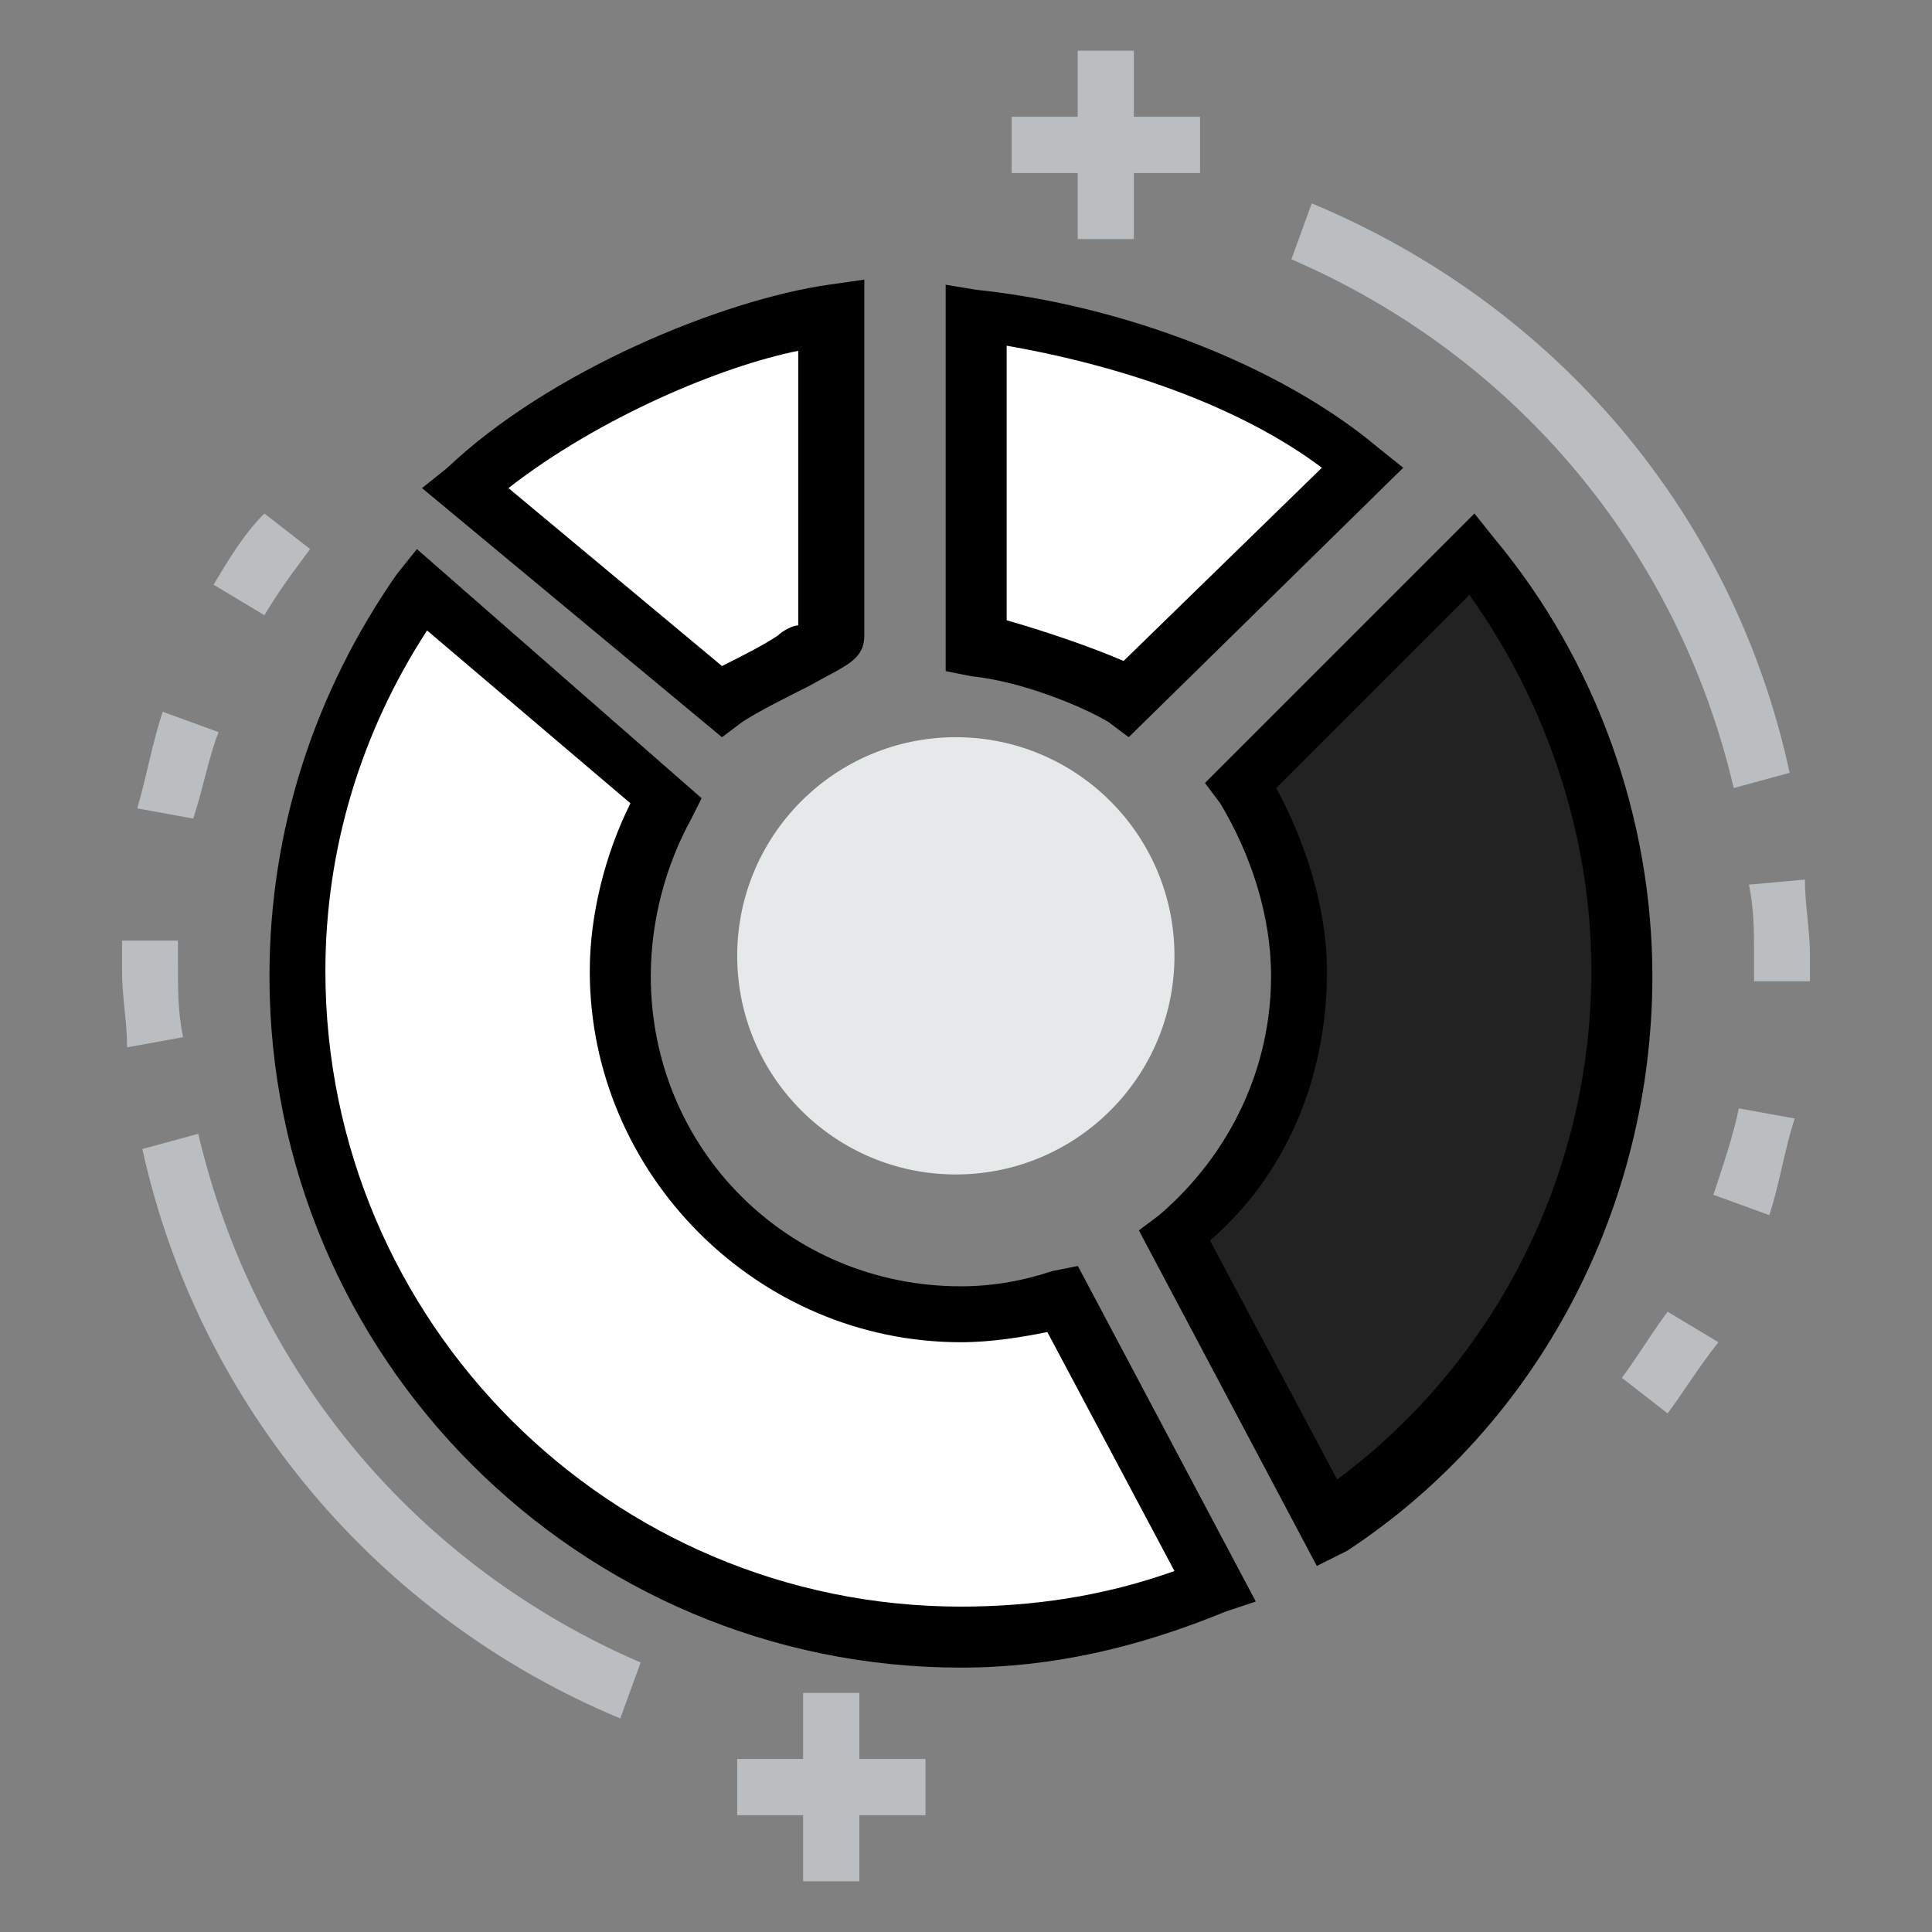 <?xml version="1.0" encoding="utf-8"?>
<!-- Generator: Adobe Illustrator 21.0.0, SVG Export Plug-In . SVG Version: 6.00 Build 0)  -->
<svg version="1.1" id="Layer_1" xmlns="http://www.w3.org/2000/svg" xmlns:xlink="http://www.w3.org/1999/xlink" x="0px" y="0px"
	 viewBox="0 0 38 38" style="enable-background:new 0 0 38 38;" xml:space="preserve">
<rect x="0" y="0" width="38" height="38" fill="#808080" stroke="none"/>
<style type="text/css">
	.st0{fill:#FFFFFF;}
	.st1{fill:#222222;}
	.st2{fill:#BBBEC1;}
	.st3{fill:#E6E9EA;}
</style>
<g>
	<g>
		<g>
			<path class="st0" d="M23.8,31.2c-1.5,0.6-3.2,1-5,1c-7.2,0-13-5.8-13-13c0-2.8,0.9-5.5,2.4-7.6l4.8,4.2c-0.6,1-0.9,2.1-0.9,3.4
				c0,3.7,3,6.7,6.7,6.7c0.7,0,1.3-0.1,1.9-0.3L23.8,31.2z"/>
			<path d="M18.9,32.8c-7.5,0-13.6-6.1-13.6-13.6c0-2.9,0.9-5.6,2.5-7.9l0.4-0.5l5.6,4.9l-0.2,0.4c-0.5,0.9-0.8,2-0.8,3.1
				c0,3.4,2.7,6.1,6.1,6.1c0.6,0,1.2-0.1,1.8-0.3l0.5-0.1l3.5,6.6l-0.6,0.2C22.4,32.4,20.7,32.8,18.9,32.8z M8.4,12.4
				c-1.3,2-2,4.3-2,6.7c0,6.9,5.6,12.5,12.5,12.5c1.4,0,2.8-0.2,4.2-0.7l-2.5-4.7c-0.5,0.1-1.1,0.2-1.7,0.2c-4,0-7.3-3.3-7.3-7.3
				c0-1.1,0.3-2.3,0.8-3.3L8.4,12.4z"/>
		</g>
		<g>
			<path class="st1" d="M31.9,19.2c0,4.5-2.3,8.5-5.8,10.8l-3-5.7c1.5-1.2,2.4-3.1,2.4-5.2c0-1.4-0.4-2.7-1.1-3.7l4.5-4.5
				C30.8,13.1,31.9,16,31.9,19.2z"/>
			<path d="M25.9,30.8l-3.5-6.6l0.4-0.3c1.4-1.2,2.2-2.9,2.2-4.7c0-1.2-0.4-2.4-1-3.4l-0.3-0.4l5.3-5.3l0.4,0.5
				c2,2.4,3.1,5.5,3.1,8.6c0,4.5-2.2,8.8-6,11.3L25.9,30.8z M23.8,24.4l2.5,4.7c3.1-2.3,5-6,5-10c0-2.7-0.9-5.3-2.4-7.4l-3.8,3.8
				c0.6,1.1,1,2.4,1,3.6C26.1,21.2,25.3,23.1,23.8,24.4z"/>
		</g>
		<g>
			<path class="st0" d="M26.9,9.2l-4.7,4.5l0,0c-0.6-0.4-2-0.9-2.9-1V6.2C22.1,6.5,25,7.7,26.9,9.2L26.9,9.2z"/>
			<path d="M22.2,14.5l-0.4-0.3c-0.5-0.3-1.7-0.8-2.7-0.9l-0.5-0.1V5.6l0.6,0.1c2.9,0.3,6,1.5,7.9,3.1l0.5,0.4L22.2,14.5z
				 M19.8,12.2c0.7,0.2,1.6,0.5,2.3,0.8L26,9.2c-1.6-1.2-3.9-2-6.2-2.4V12.2z"/>
		</g>
		<g>
			<path class="st0" d="M16.4,6.2v6.4l0,0c0,0.2-1.4,0.7-2.2,1.3l-5-4.2C11.2,7.7,14.5,6.5,16.4,6.2L16.4,6.2z"/>
			<path d="M14.2,14.5L8.3,9.6l0.5-0.4c2-1.9,5.4-3.3,7.5-3.6L17,5.5v7c0,0.5-0.4,0.6-1.1,1c-0.4,0.2-1,0.5-1.3,0.7L14.2,14.5z
				 M10,9.6l4.2,3.5c0.4-0.2,0.8-0.4,1.1-0.6c0.1-0.1,0.3-0.2,0.4-0.2V6.9C14.2,7.2,11.8,8.2,10,9.6z"/>
		</g>
	</g>
	<g>
		<path class="st2" d="M32.8,27.8l-0.9-0.7c0.3-0.4,0.6-0.9,0.9-1.3l1,0.6C33.4,26.9,33.1,27.4,32.8,27.8z"/>
	</g>
	<g>
		<path class="st2" d="M34.8,23.9l-1.1-0.4c0.2-0.6,0.4-1.2,0.5-1.7l1.1,0.2C35.1,22.6,35,23.3,34.8,23.9z"/>
	</g>
	<g>
		<path class="st2" d="M35.6,19.3h-1.1c0-0.2,0-0.3,0-0.5c0-0.5,0-0.9-0.1-1.4l1.1-0.1c0,0.5,0.1,1,0.1,1.5
			C35.6,19,35.6,19.1,35.6,19.3z"/>
	</g>
	<g>
		<path class="st2" d="M34.1,15.5C33,10.8,29.8,7,25.4,5.1L25.8,4c4.8,2,8.3,6.1,9.4,11.2L34.1,15.5z"/>
	</g>
	<g>
		<path class="st2" d="M5.2,12.1l-1-0.6c0.3-0.5,0.6-1,1-1.4l0.9,0.7C5.8,11.2,5.5,11.6,5.2,12.1z"/>
	</g>
	<g>
		<path class="st2" d="M3.8,16.1l-1.1-0.2C2.9,15.2,3,14.6,3.2,14l1.1,0.4C4.1,14.9,4,15.5,3.8,16.1z"/>
	</g>
	<g>
		<path class="st2" d="M2.5,20.6c0-0.5-0.1-1-0.1-1.5c0-0.2,0-0.4,0-0.6h1.1c0,0.2,0,0.3,0,0.5c0,0.5,0,0.9,0.1,1.4L2.5,20.6z"/>
	</g>
	<g>
		<path class="st2" d="M12.2,33.8c-4.8-2-8.3-6.2-9.4-11.2l1.1-0.3C5,27,8.2,30.8,12.6,32.7L12.2,33.8z"/>
	</g>
	<g>
		<circle class="st3" cx="18.8" cy="18.8" r="4.3"/>
	</g>
	<g>
		<rect x="21.2" y="1" class="st2" width="1.1" height="3.7"/>
	</g>
	<g>
		<rect x="19.9" y="2.3" class="st2" width="3.7" height="1.1"/>
	</g>
	<g>
		<rect x="21.2" y="1" class="st2" width="1.1" height="3.7"/>
	</g>
	<g>
		<rect x="19.9" y="2.3" class="st2" width="3.7" height="1.1"/>
	</g>
	<g>
		<rect x="15.8" y="33.3" class="st2" width="1.1" height="3.7"/>
	</g>
	<g>
		<rect x="14.5" y="34.6" class="st2" width="3.7" height="1.1"/>
	</g>
	<g>
		<rect x="15.8" y="33.3" class="st2" width="1.1" height="3.7"/>
	</g>
	<g>
		<rect x="14.5" y="34.6" class="st2" width="3.7" height="1.1"/>
	</g>
</g>
</svg>
